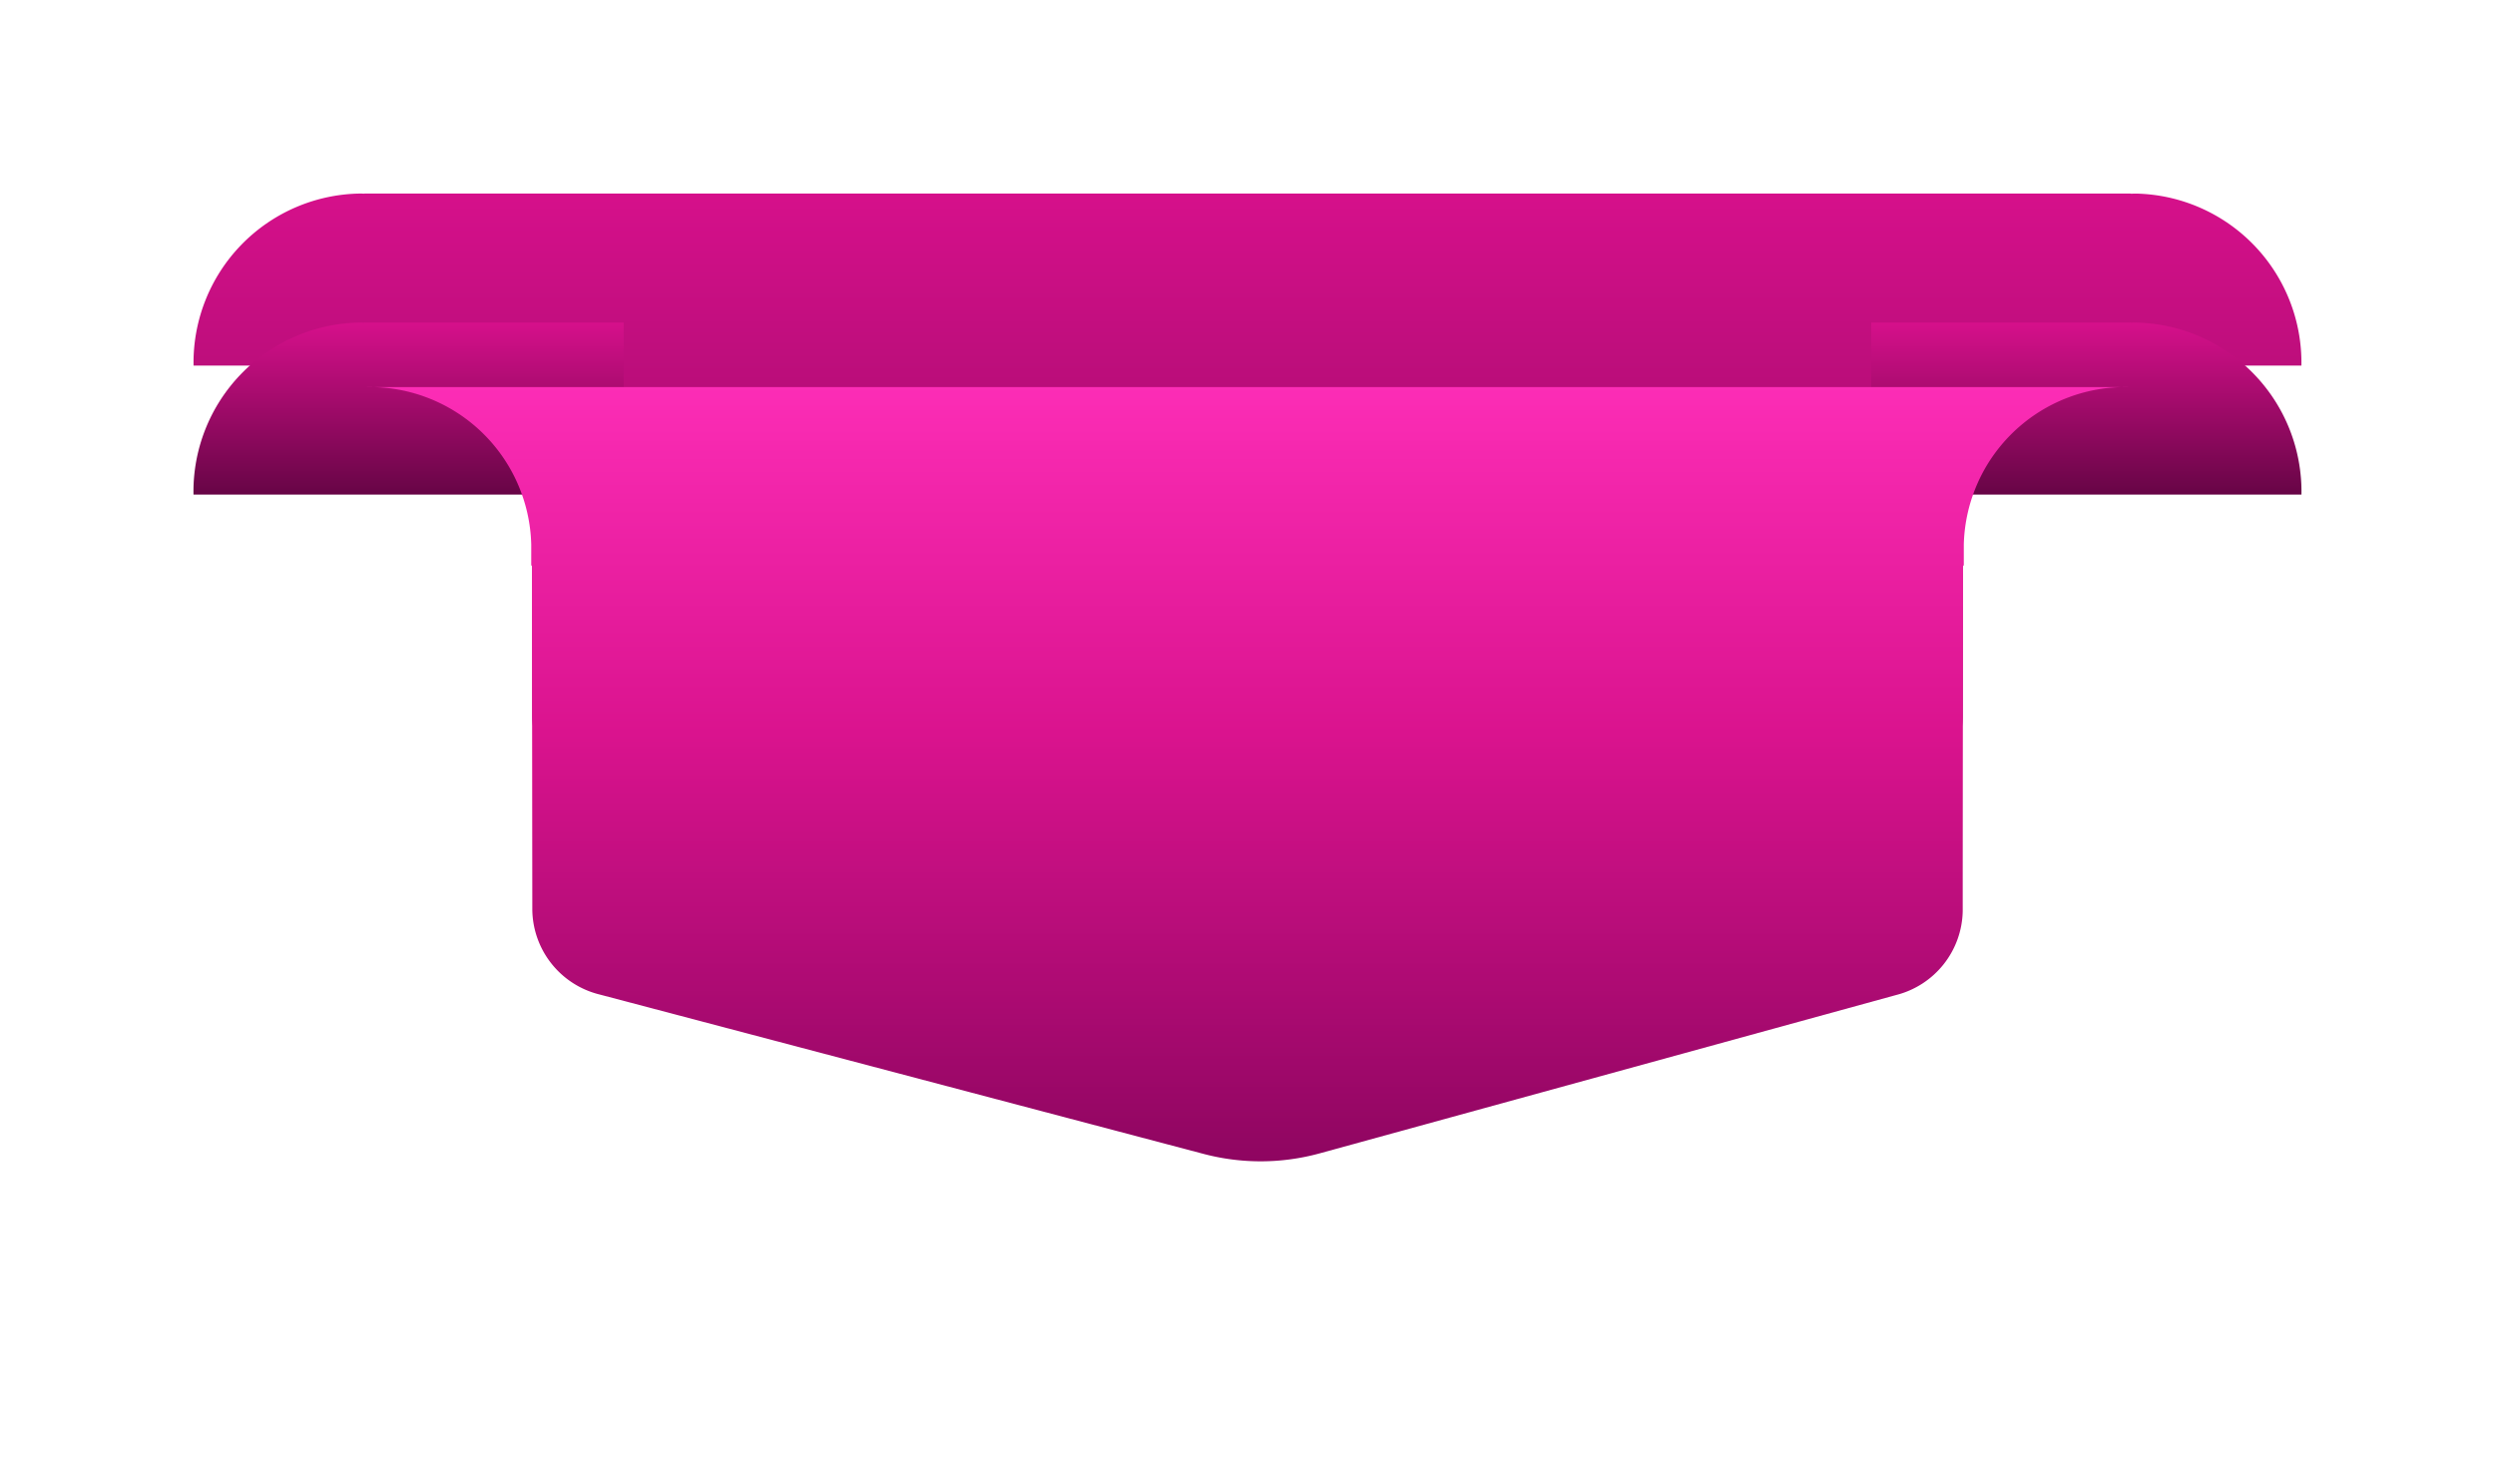<svg xmlns="http://www.w3.org/2000/svg" width="116" height="68.999" viewBox="0 0 116 68.999">
    <defs>
        <filter id="Union_14" width="116" height="53.999" x="0" y="0" filterUnits="userSpaceOnUse">
            <feOffset dy="-3"/>
            <feGaussianBlur result="blur" stdDeviation="3"/>
            <feFlood flood-opacity=".239"/>
            <feComposite in2="blur" operator="in"/>
            <feComposite in="SourceGraphic"/>
        </filter>
        <filter id="Path_16541" width="38" height="26" x="0" y="6" filterUnits="userSpaceOnUse">
            <feOffset dy="3"/>
            <feGaussianBlur result="blur-2" stdDeviation="3"/>
            <feFlood flood-color="#b91d73" flood-opacity=".349"/>
            <feComposite in2="blur-2" operator="in"/>
            <feComposite in="SourceGraphic"/>
        </filter>
        <filter id="Path_16542" width="38" height="26" x="78" y="6" filterUnits="userSpaceOnUse">
            <feOffset dy="3"/>
            <feGaussianBlur result="blur-3" stdDeviation="3"/>
            <feFlood flood-color="#b91d73" flood-opacity=".349"/>
            <feComposite in2="blur-3" operator="in"/>
            <feComposite in="SourceGraphic"/>
        </filter>
        <filter id="Path_16543" width="112" height="65.999" x="2" y="3" filterUnits="userSpaceOnUse">
            <feOffset dy="6"/>
            <feGaussianBlur result="blur-4" stdDeviation="5"/>
            <feFlood flood-color="#b91d73" flood-opacity=".349"/>
            <feComposite in2="blur-4" operator="in"/>
            <feComposite in="SourceGraphic"/>
        </filter>
        <linearGradient id="linear-gradient" x1=".5" x2=".5" y2="1" gradientUnits="objectBoundingBox">
            <stop offset="0" stop-color="#d6108b"/>
            <stop offset="1" stop-color="#670546"/>
        </linearGradient>
        <linearGradient id="linear-gradient-4" x1=".5" x2=".5" y2="1" gradientUnits="objectBoundingBox">
            <stop offset="0" stop-color="#fc2db6"/>
            <stop offset=".448" stop-color="#da138e"/>
            <stop offset="1" stop-color="#8e0560"/>
        </linearGradient>
        <style>
            .cls-1{fill:url(#linear-gradient)}
        </style>
    </defs>
    <g id="tag" transform="translate(8.999 11.999)">
        <g filter="url(#Union_14)" transform="translate(-9 -12)">
            <path id="Union_14-2" d="M46.968 35.657l-28.078-7.41a4.111 4.111 0 0 1-3.141-3.921c0-4.259-.01-11.871-.014-16.025H15.7V8H0a7.861 7.861 0 0 1 7.714-8c.076 0 .152 0 .229.006V0h82.116v.007c.076 0 .152-.006.229-.006A7.861 7.861 0 0 1 98 8H82.3v.3h-.036c0 4.165-.01 11.806-.014 16.06a4.107 4.107 0 0 1-3.1 3.909l-26.8 7.363a10.376 10.376 0 0 1-5.385.026z" class="cls-1" transform="translate(9 12)"/>
        </g>
        <g id="Group_6080">
            <g filter="url(#Path_16541)" transform="translate(.001 .001) translate(-9 -12)">
                <path id="Path_16541-2" d="M1074.489 2741.517c.076 0 .152 0 .228.006v-.006h12.059v8h-20a7.86 7.86 0 0 1 7.713-8z" class="cls-1" transform="translate(-1057.78 -2729.52)"/>
            </g>
            <g filter="url(#Path_16542)" transform="translate(.001 .001) translate(-9 -12)">
                <path id="Path_16542-2" d="M1754.628 2741.517c-.076 0-.152 0-.228.006v-.006h-12.059v8h20a7.861 7.861 0 0 0-7.713-8z" class="cls-1" transform="translate(-1655.34 -2729.52)"/>
            </g>
            <g filter="url(#Path_16543)" transform="translate(.001 .001) translate(-9 -12)">
                <path id="Path_16543-2" fill="url(#linear-gradient-4)" d="M1194.449 2741.517h-60.51a7.514 7.514 0 0 1 7.7 7.314v.984h.036c0 4.154.01 11.766.014 16.025a4.111 4.111 0 0 0 3.141 3.921l28.078 7.411a10.371 10.371 0 0 0 5.385-.027l26.8-7.362a4.107 4.107 0 0 0 3.1-3.909c0-4.253.011-11.894.014-16.059h.036v-.984a7.514 7.514 0 0 1 7.7-7.314z" transform="translate(-1116.94 -2729.52)"/>
            </g>
        </g>
    </g>
</svg>
